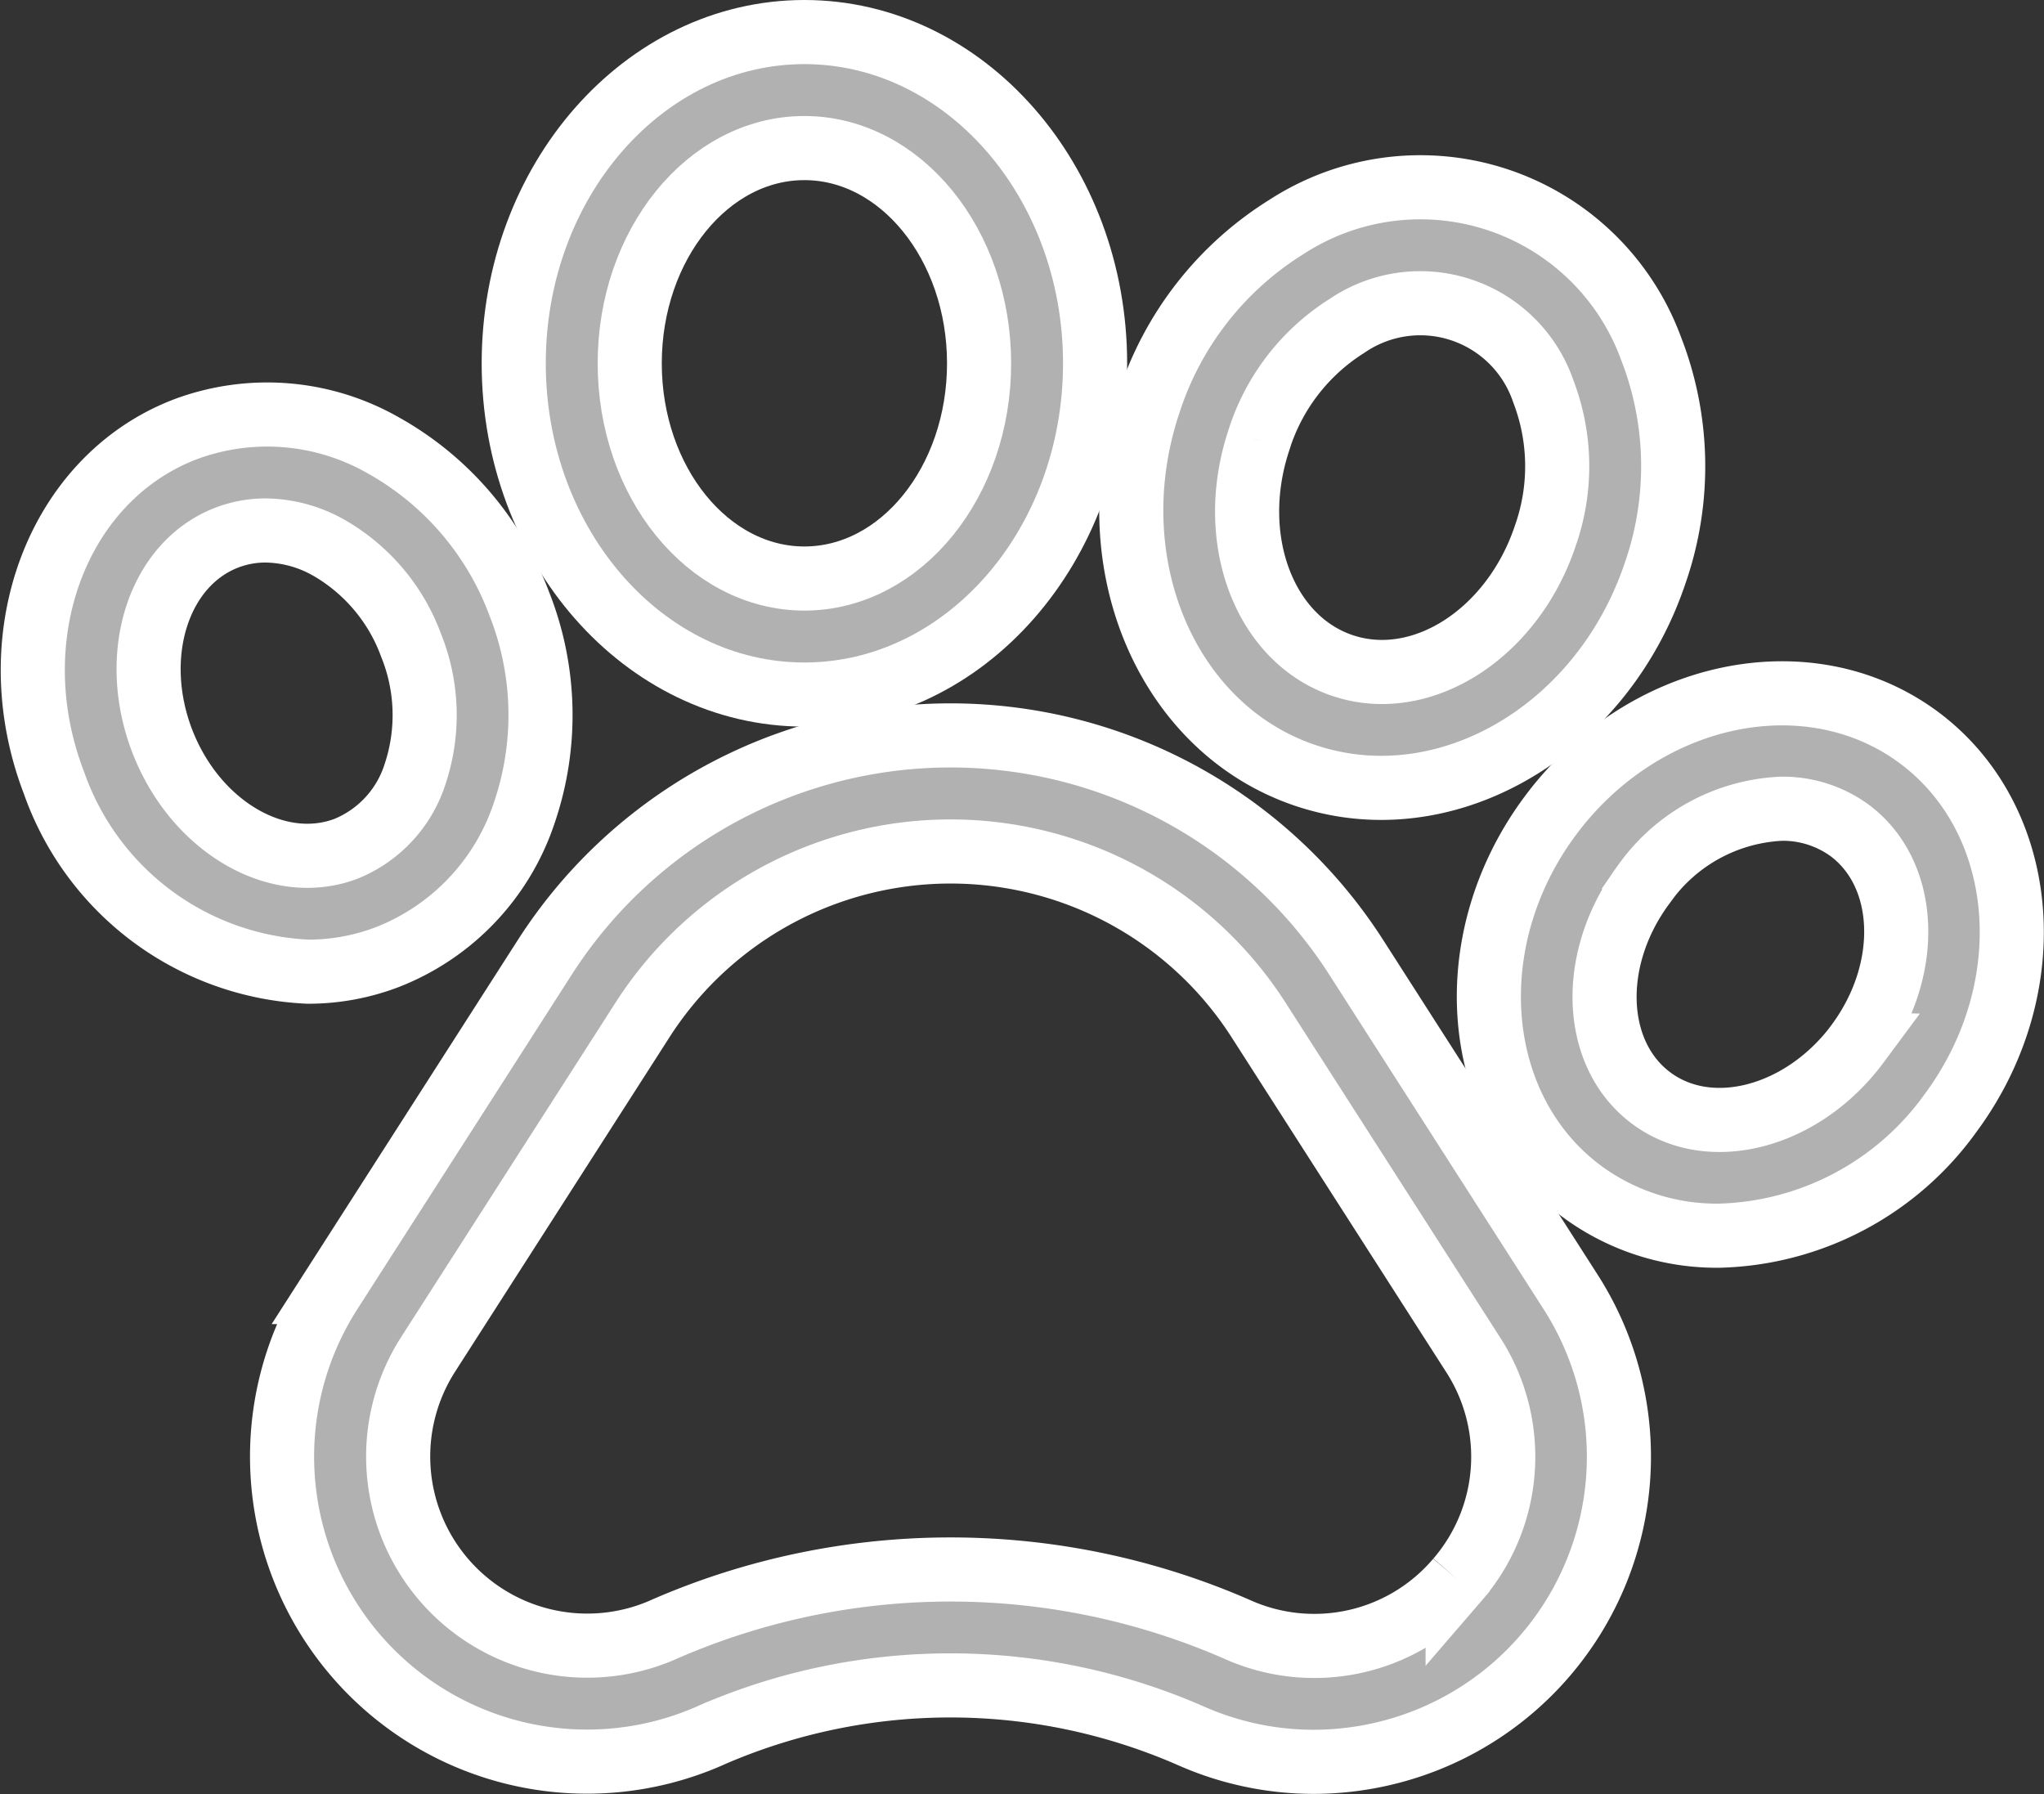 <svg xmlns="http://www.w3.org/2000/svg" width="63.768" height="55.967" viewBox="0 0 63.768 55.967">
  <rect x="0" y="0" width="63.768" height="55.967" fill="#333333" stroke="none"/>
  <defs>
    <style>
      .cls-1 {
        fill: #b1b1b1;
        stroke: #fff;
        stroke-width: 2px;
      }
    </style>
  </defs>
  <g id="_030-pawprint" data-name="030-pawprint" transform="translate(1.025 1)">
    <path id="Path_1132" data-name="Path 1132" class="cls-1" d="M97.972,188.871a15.033,15.033,0,0,0-25.313,0l-6.694,10.443A9.515,9.515,0,0,0,77.8,213.16l.123-.055a18.7,18.7,0,0,1,14.9.055,9.462,9.462,0,0,0,3.818.808,9.583,9.583,0,0,0,2.13-.242,9.516,9.516,0,0,0,5.893-14.412Zm3.165,19.41a5.863,5.863,0,0,1-6.855,1.566,22.331,22.331,0,0,0-17.931,0l-.081.036a5.9,5.9,0,0,1-7.259-8.614l6.695-10.443a11.414,11.414,0,0,1,19.22,0l6.694,10.443A5.863,5.863,0,0,1,101.137,208.281Zm0,0" transform="translate(-56.687 -160.009)"/>
    <path id="Path_1133" data-name="Path 1133" class="cls-1" d="M11.08,115.818a7.3,7.3,0,0,0,4.26-4.519,9.43,9.43,0,0,0-.167-6.5,9.436,9.436,0,0,0-4.236-4.934,7.3,7.3,0,0,0-6.188-.5c-4,1.538-5.836,6.481-4.091,11.021a8.815,8.815,0,0,0,7.928,5.895A6.911,6.911,0,0,0,11.08,115.818Zm-7.044-6.733c-1.028-2.675-.125-5.521,2.014-6.344a3.358,3.358,0,0,1,1.211-.223,4.081,4.081,0,0,1,1.948.524A5.812,5.812,0,0,1,11.8,106.1a5.809,5.809,0,0,1,.13,4,3.742,3.742,0,0,1-2.144,2.341h0C7.644,113.264,5.067,111.758,4.036,109.085Zm0,0" transform="translate(0 -86.97)"/>
    <path id="Path_1134" data-name="Path 1134" class="cls-1" d="M133.482,20.666c5,0,9.069-4.635,9.069-10.332S138.482,0,133.482,0s-9.068,4.636-9.068,10.334S128.482,20.666,133.482,20.666Zm0-17.047c3,0,5.45,3.013,5.45,6.715s-2.445,6.713-5.45,6.713-5.449-3.012-5.449-6.713S130.477,3.619,133.482,3.619Zm0,0" transform="translate(-109.412)"/>
    <path id="Path_1135" data-name="Path 1135" class="cls-1" d="M289.657,58.6h0a7.392,7.392,0,0,0,2.335.377c3.647,0,7.2-2.654,8.557-6.733a10.133,10.133,0,0,0-.145-6.99,7.666,7.666,0,0,0-11.365-3.777,10.133,10.133,0,0,0-4.3,5.513C283.094,51.947,285.3,57.156,289.657,58.6Zm-1.483-10.469a6.516,6.516,0,0,1,2.74-3.559,4.055,4.055,0,0,1,6.136,2.039,6.516,6.516,0,0,1,.065,4.491c-1.017,3.06-3.851,4.883-6.316,4.064S287.157,51.195,288.174,48.135Zm0,0" transform="translate(-249.926 -35.4)"/>
    <path id="Path_1136" data-name="Path 1136" class="cls-1" d="M390.137,172.427h0c-3.448-2.547-8.606-1.443-11.5,2.463s-2.437,9.161,1.006,11.71a7.089,7.089,0,0,0,4.258,1.375,9.167,9.167,0,0,0,7.241-3.835C394.032,180.23,393.58,174.977,390.137,172.427Zm-1.9,9.558c-1.707,2.3-4.594,3.069-6.437,1.7s-1.953-4.346-.25-6.649a5.555,5.555,0,0,1,4.309-2.38,3.535,3.535,0,0,1,2.128.676C389.824,176.7,389.936,179.683,388.234,181.985Zm0,0" transform="translate(-331.308 -150.428)"/>
  </g>
</svg>
